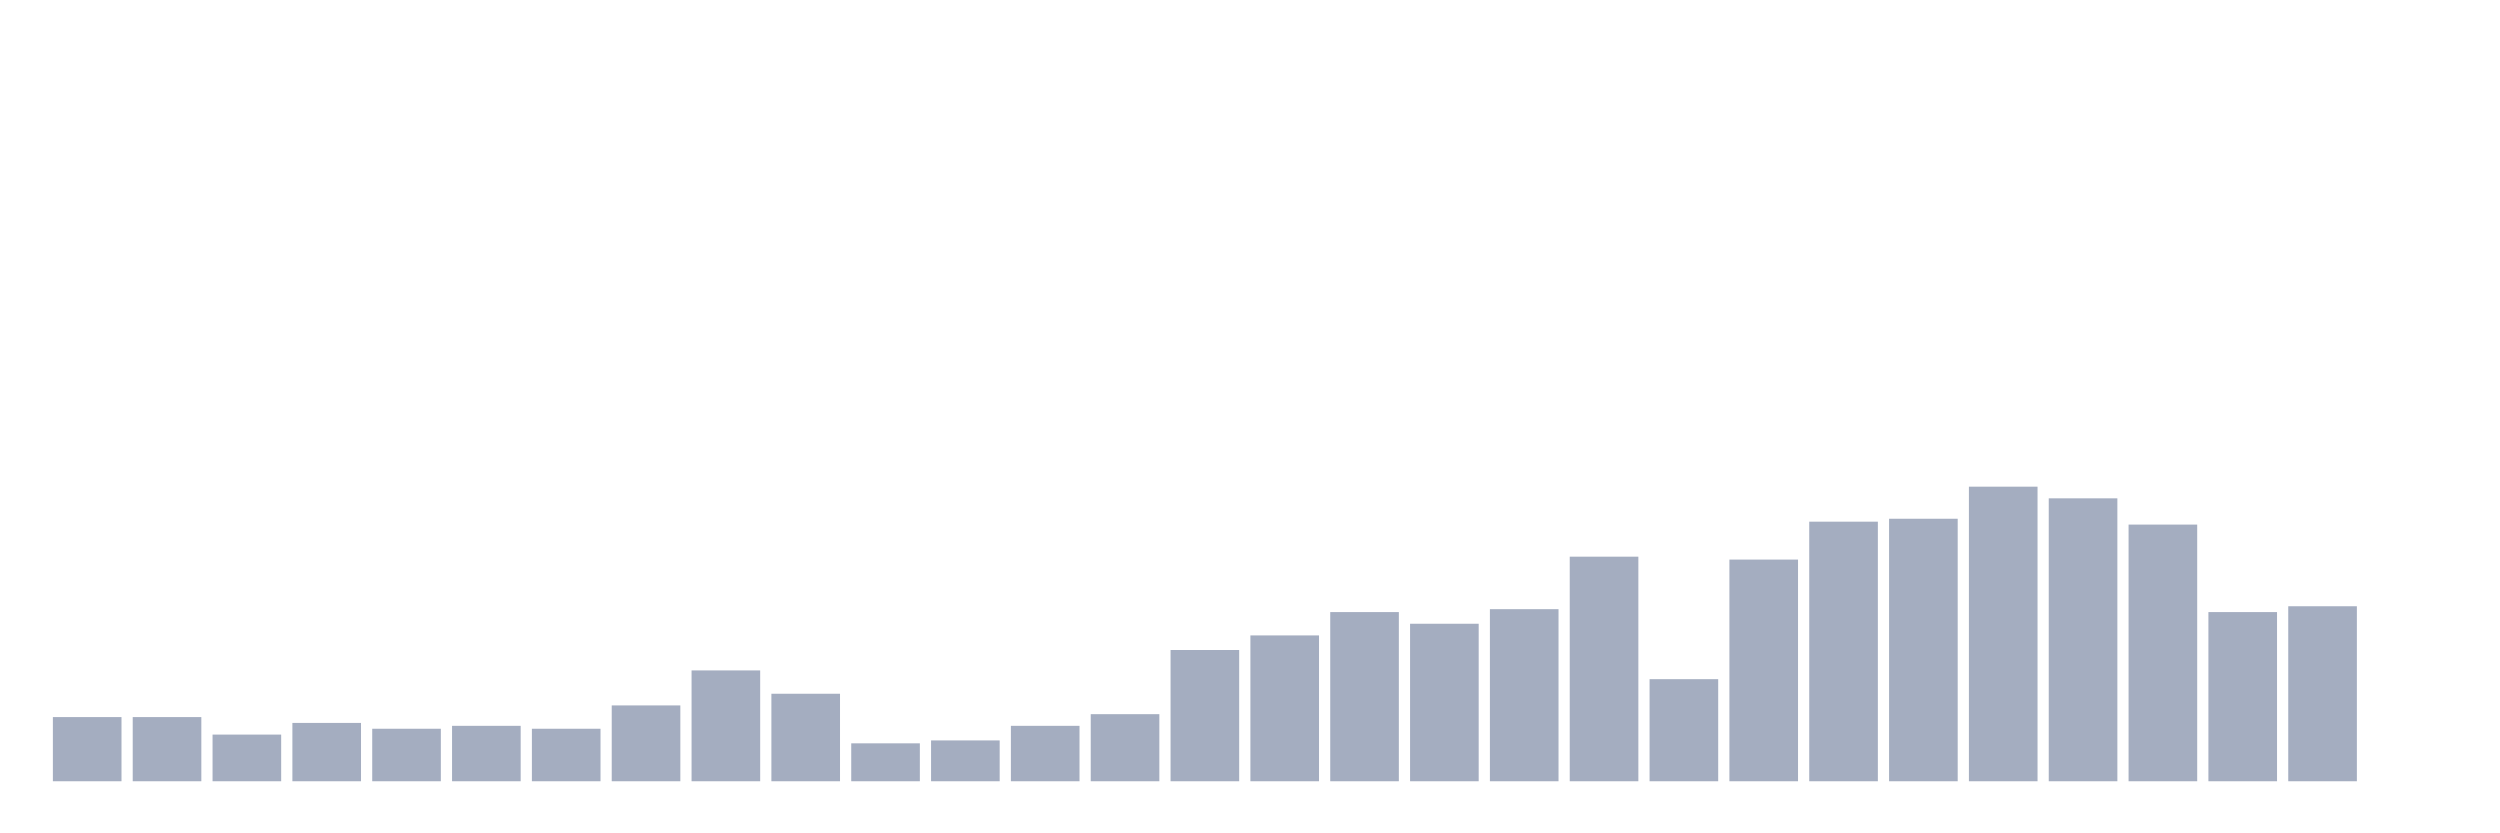 <svg xmlns="http://www.w3.org/2000/svg" viewBox="0 0 480 160"><g transform="translate(10,10)"><rect class="bar" x="0.153" width="13.175" y="127.68" height="12.32" fill="rgb(164,173,192)"></rect><rect class="bar" x="15.482" width="13.175" y="127.68" height="12.32" fill="rgb(164,173,192)"></rect><rect class="bar" x="30.81" width="13.175" y="131.04" height="8.96" fill="rgb(164,173,192)"></rect><rect class="bar" x="46.138" width="13.175" y="128.8" height="11.2" fill="rgb(164,173,192)"></rect><rect class="bar" x="61.466" width="13.175" y="129.92" height="10.08" fill="rgb(164,173,192)"></rect><rect class="bar" x="76.794" width="13.175" y="129.36" height="10.64" fill="rgb(164,173,192)"></rect><rect class="bar" x="92.123" width="13.175" y="129.92" height="10.08" fill="rgb(164,173,192)"></rect><rect class="bar" x="107.451" width="13.175" y="125.44" height="14.56" fill="rgb(164,173,192)"></rect><rect class="bar" x="122.779" width="13.175" y="118.72" height="21.28" fill="rgb(164,173,192)"></rect><rect class="bar" x="138.107" width="13.175" y="123.2" height="16.8" fill="rgb(164,173,192)"></rect><rect class="bar" x="153.436" width="13.175" y="132.72" height="7.28" fill="rgb(164,173,192)"></rect><rect class="bar" x="168.764" width="13.175" y="132.16" height="7.84" fill="rgb(164,173,192)"></rect><rect class="bar" x="184.092" width="13.175" y="129.36" height="10.64" fill="rgb(164,173,192)"></rect><rect class="bar" x="199.42" width="13.175" y="127.12" height="12.88" fill="rgb(164,173,192)"></rect><rect class="bar" x="214.748" width="13.175" y="114.8" height="25.2" fill="rgb(164,173,192)"></rect><rect class="bar" x="230.077" width="13.175" y="112" height="28" fill="rgb(164,173,192)"></rect><rect class="bar" x="245.405" width="13.175" y="107.52" height="32.48" fill="rgb(164,173,192)"></rect><rect class="bar" x="260.733" width="13.175" y="109.76" height="30.24" fill="rgb(164,173,192)"></rect><rect class="bar" x="276.061" width="13.175" y="106.96" height="33.04" fill="rgb(164,173,192)"></rect><rect class="bar" x="291.39" width="13.175" y="96.88" height="43.12" fill="rgb(164,173,192)"></rect><rect class="bar" x="306.718" width="13.175" y="120.4" height="19.6" fill="rgb(164,173,192)"></rect><rect class="bar" x="322.046" width="13.175" y="97.44" height="42.56" fill="rgb(164,173,192)"></rect><rect class="bar" x="337.374" width="13.175" y="90.16" height="49.84" fill="rgb(164,173,192)"></rect><rect class="bar" x="352.702" width="13.175" y="89.6" height="50.4" fill="rgb(164,173,192)"></rect><rect class="bar" x="368.031" width="13.175" y="83.44" height="56.56" fill="rgb(164,173,192)"></rect><rect class="bar" x="383.359" width="13.175" y="85.68" height="54.32" fill="rgb(164,173,192)"></rect><rect class="bar" x="398.687" width="13.175" y="90.72" height="49.28" fill="rgb(164,173,192)"></rect><rect class="bar" x="414.015" width="13.175" y="107.52" height="32.48" fill="rgb(164,173,192)"></rect><rect class="bar" x="429.344" width="13.175" y="106.4" height="33.6" fill="rgb(164,173,192)"></rect><rect class="bar" x="444.672" width="13.175" y="140" height="0" fill="rgb(164,173,192)"></rect></g></svg>